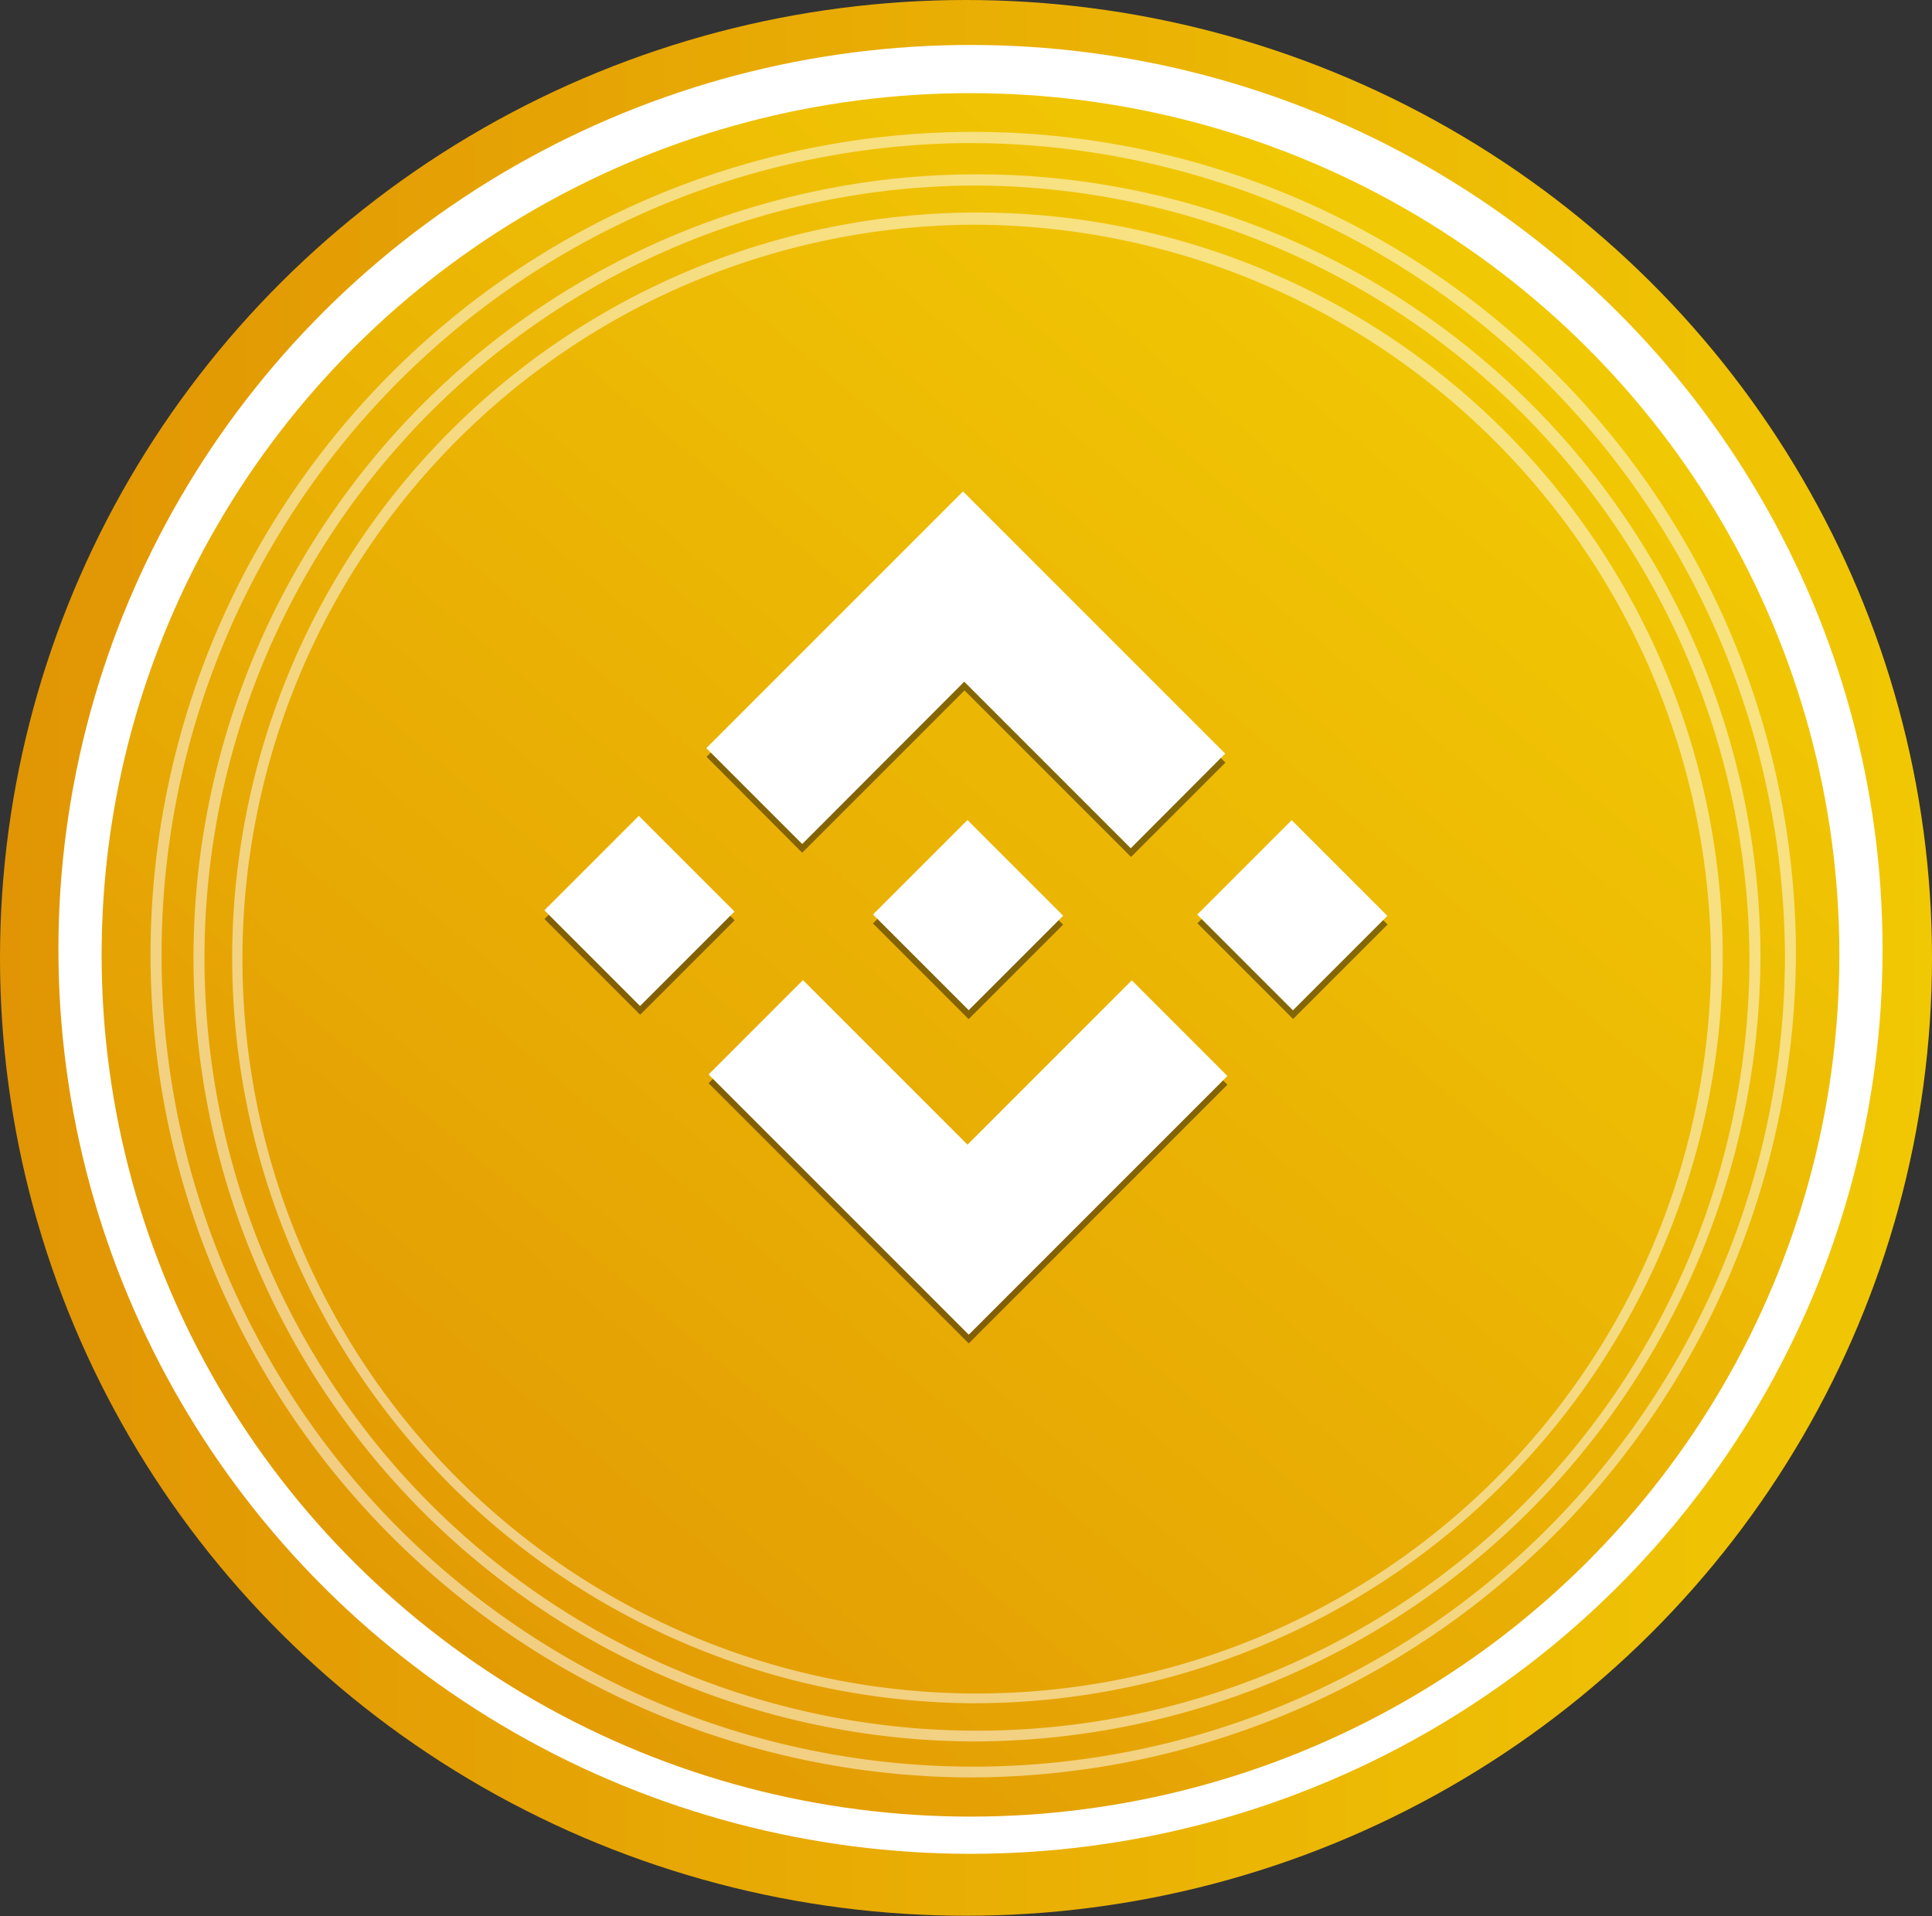 <svg xmlns="http://www.w3.org/2000/svg" xmlns:xlink="http://www.w3.org/1999/xlink" viewBox="0 0 77.38 76.73"><rect x="0" y="0" width="77.38" height="76.73" fill="#333333" stroke="none"/><defs><style>.cls-1{fill:url(#linear-gradient);}.cls-2{fill:#fff;}.cls-3{fill:url(#linear-gradient-2);}.cls-4{opacity:0.5;}.cls-5{opacity:0.44;}</style><linearGradient id="linear-gradient" y1="38.36" x2="77.38" y2="38.36" gradientUnits="userSpaceOnUse"><stop offset="0" stop-color="#e19504"/><stop offset="1" stop-color="#f1c804"/></linearGradient><linearGradient id="linear-gradient-2" x1="10.66" y1="71.67" x2="60.08" y2="13.1" xlink:href="#linear-gradient"/></defs><g id="Layer_2" data-name="Layer 2"><g id="Layer_64" data-name="Layer 64"><ellipse class="cls-1" cx="38.69" cy="38.36" rx="38.69" ry="38.36"/><ellipse class="cls-2" cx="38.87" cy="38.02" rx="36.53" ry="36.22"/><ellipse class="cls-3" cx="38.87" cy="38.24" rx="34.8" ry="34.51"/><g class="cls-4"><path class="cls-2" d="M38.7,71.18A32.95,32.95,0,1,1,71.93,38.24,33.11,33.11,0,0,1,38.7,71.18Zm0-65.45A32.51,32.51,0,1,0,71.49,38.24,32.68,32.68,0,0,0,38.7,5.73Z"/></g><g class="cls-4"><path class="cls-2" d="M38.87,68.21A29.85,29.85,0,1,1,69,38.36,30,30,0,0,1,38.87,68.21ZM38.87,9a29.41,29.41,0,1,0,29.66,29.4A29.57,29.57,0,0,0,38.87,9Z"/></g><g class="cls-4"><path class="cls-2" d="M38.87,69.74A31.38,31.38,0,1,1,70.51,38.36,31.55,31.55,0,0,1,38.87,69.74Zm0-62.31a30.94,30.94,0,1,0,31.2,30.93A31.11,31.11,0,0,0,38.87,7.43Z"/></g><g class="cls-5"><polygon points="49.08 30.54 45.3 34.32 38.63 27.65 32.13 34.15 28.3 30.31 38.58 20.03 49.08 30.54"/><polygon points="49.16 43.44 38.8 53.8 28.38 43.38 32.16 39.6 38.75 46.19 45.33 39.61 49.16 43.44"/><rect x="49.09" y="34.29" width="5.35" height="5.42" transform="translate(-11 47.44) rotate(-45)"/><rect x="22.94" y="34.12" width="5.35" height="5.42" transform="translate(-18.54 28.9) rotate(-45)"/><rect x="36.1" y="34.29" width="5.35" height="5.42" transform="translate(-14.81 38.26) rotate(-45)"/></g><polygon class="cls-2" points="49.07 30.18 45.29 33.97 38.62 27.3 32.13 33.8 28.29 29.96 38.57 19.68 49.07 30.18"/><polygon class="cls-2" points="49.16 43.09 38.8 53.45 28.38 43.03 32.16 39.25 38.75 45.84 45.33 39.26 49.16 43.09"/><rect class="cls-2" x="49.09" y="33.94" width="5.35" height="5.42" transform="translate(-10.76 47.34) rotate(-45)"/><rect class="cls-2" x="22.93" y="33.77" width="5.35" height="5.42" transform="translate(-18.29 28.79) rotate(-45)"/><rect class="cls-2" x="36.1" y="33.94" width="5.35" height="5.42" transform="translate(-14.56 38.15) rotate(-45)"/></g></g></svg>
